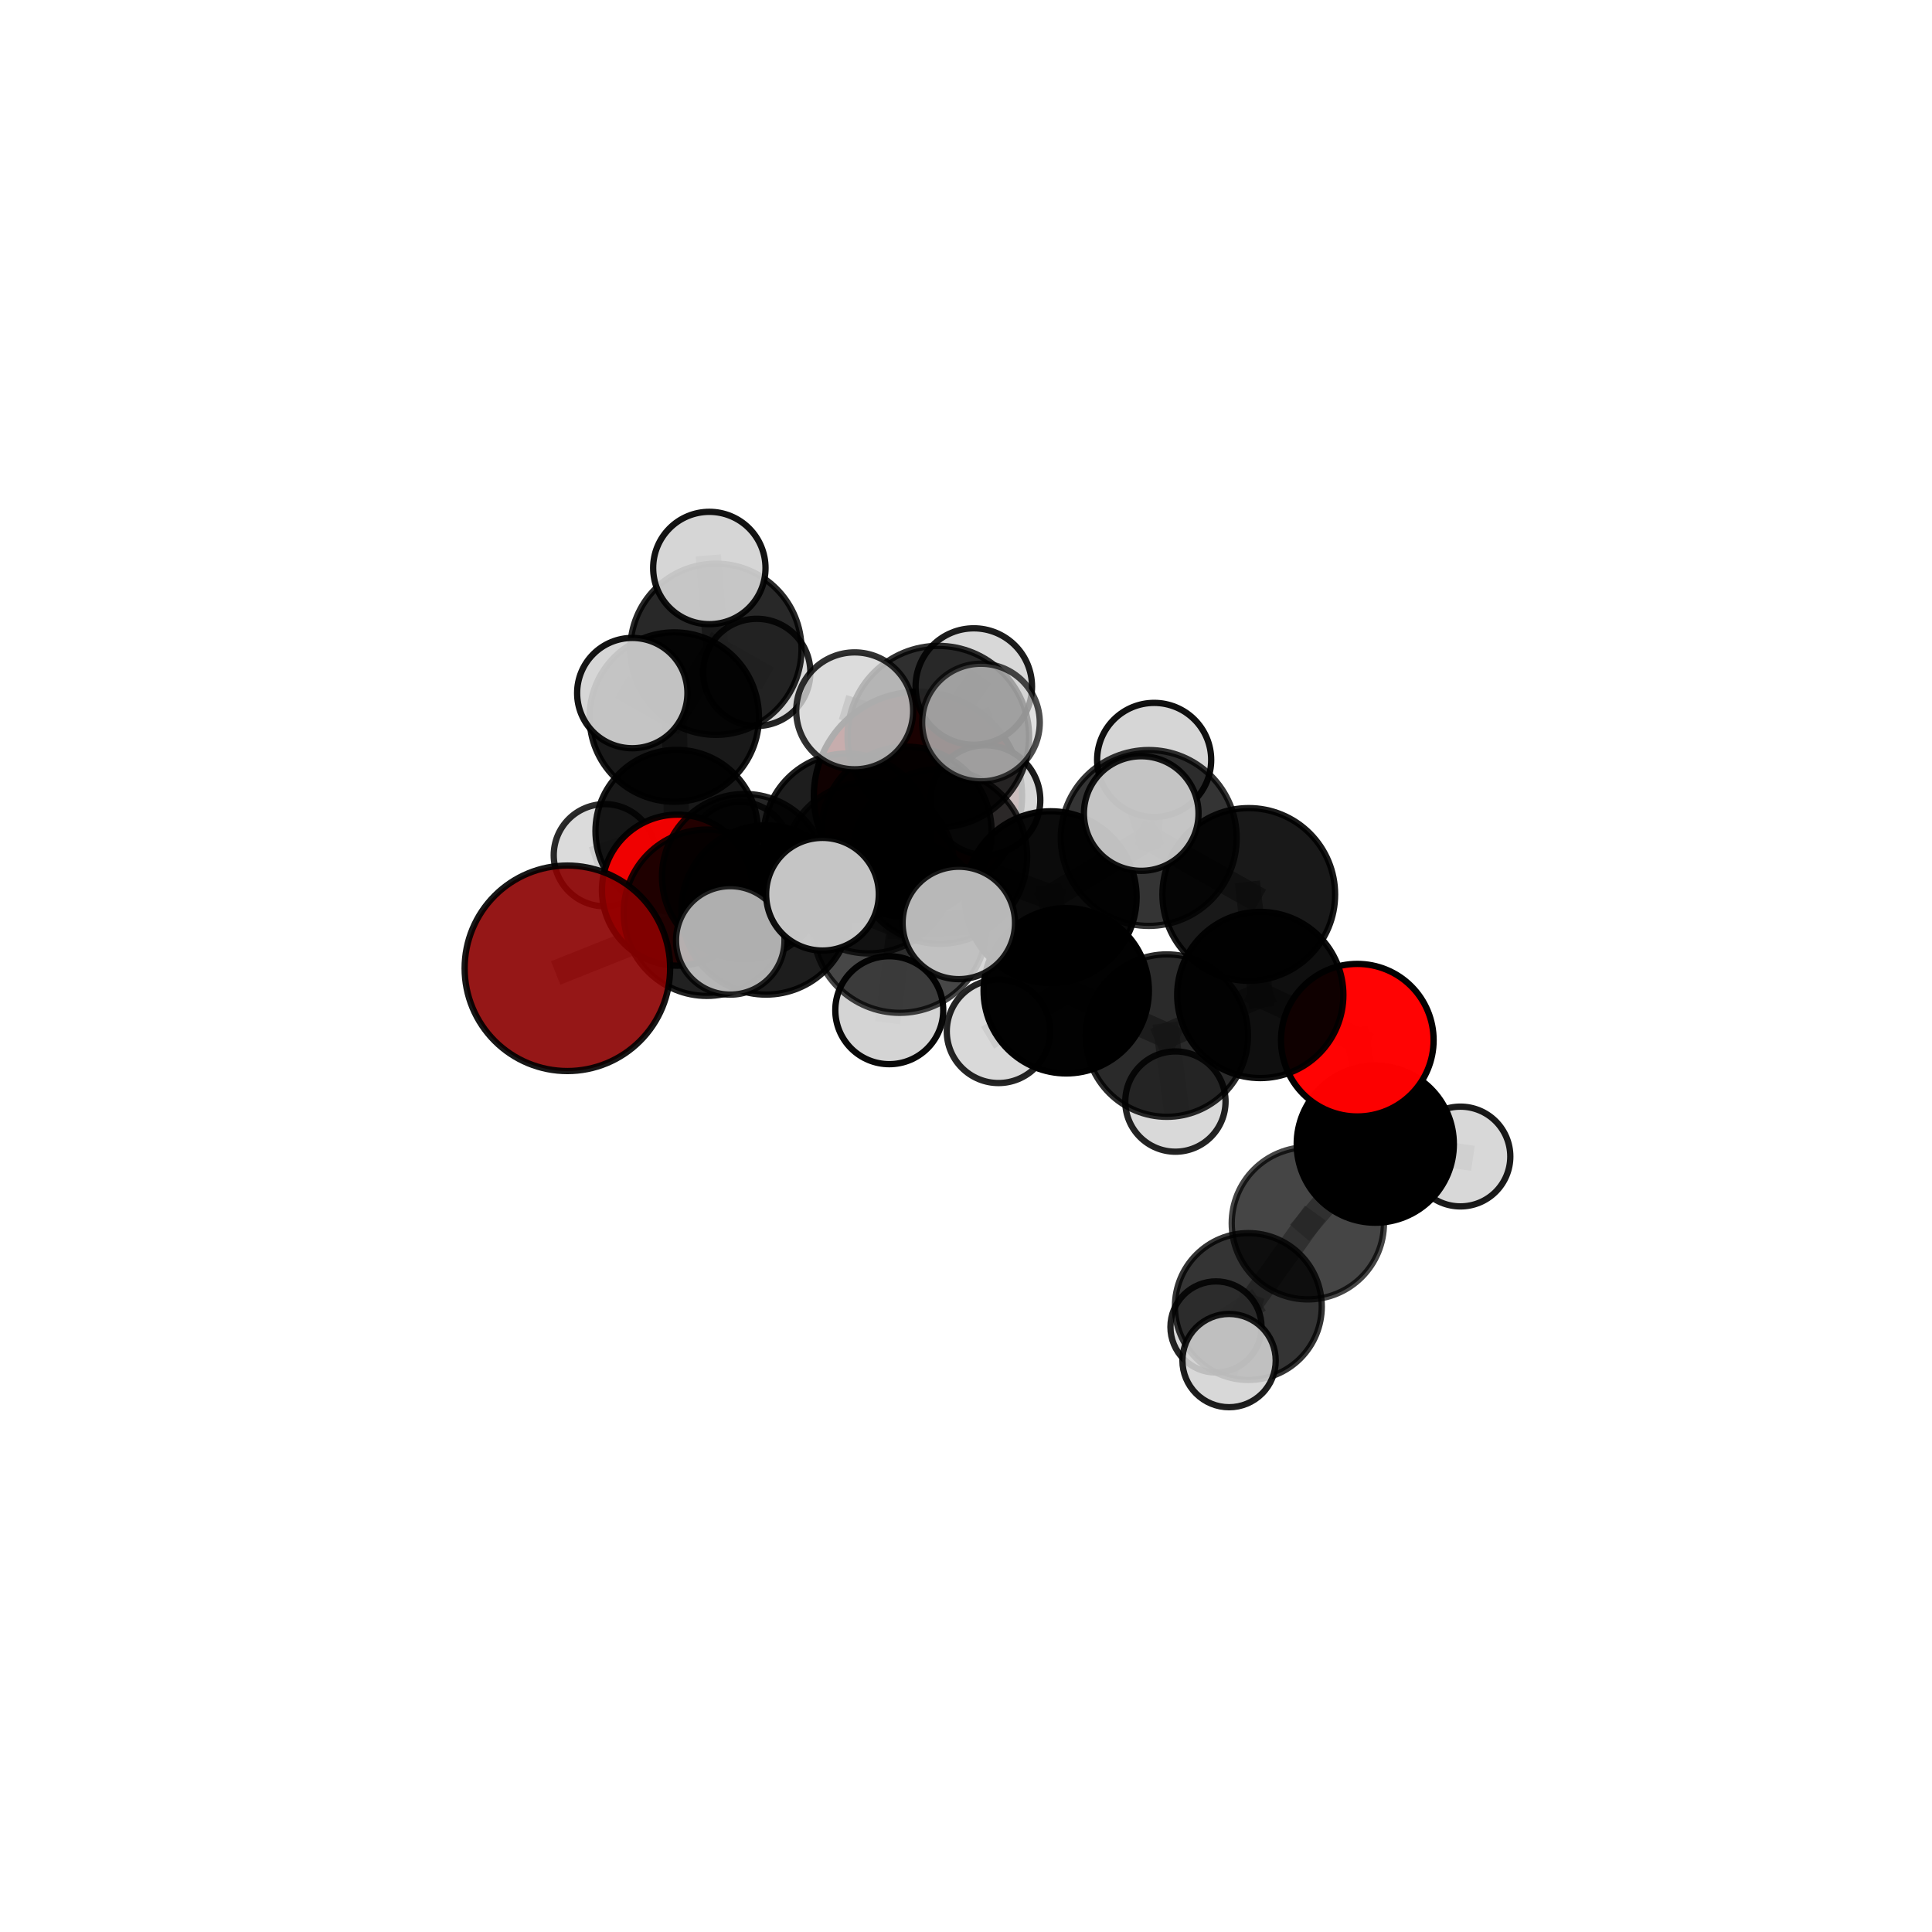 <?xml version="1.0" encoding="utf-8" standalone="no"?>
<!DOCTYPE svg PUBLIC "-//W3C//DTD SVG 1.1//EN"
  "http://www.w3.org/Graphics/SVG/1.1/DTD/svg11.dtd">
<svg xmlns:xlink="http://www.w3.org/1999/xlink" width="153pt" height="153pt" viewBox="0 0 153 153" xmlns="http://www.w3.org/2000/svg" version="1.1">
 <defs>
  <style type="text/css">*{stroke-linejoin: round; stroke-linecap: butt}</style>
 </defs>
 <g id="figure_1">
  <g id="patch_1">
   <path d="M 0 153 
L 153 153 
L 153 0 
L 0 0 
L 0 153 
z
" style="fill: none"/>
  </g>
  <g id="patch_2">
   <path d="M 7.2 145.8 
L 145.8 145.8 
L 145.8 7.2 
L 7.2 7.2 
L 7.2 145.8 
z
" style="fill: none"/>
  </g>
  <g id="axes_1">
   <g id="line2d_1">
    <path d="M 72.695 63.026 
L 67.086 66.301 
" clip-path="url(#p51542dc548)" style="fill: none; stroke: #808080; stroke-opacity: 0.69; stroke-width: 2; stroke-linecap: square"/>
   </g>
   <g id="line2d_2">
    <path d="M 67.086 66.301 
L 58.966 69.418 
" clip-path="url(#p51542dc548)" style="fill: none; stroke: #808080; stroke-opacity: 0.689; stroke-width: 2; stroke-linecap: square"/>
   </g>
   <g id="line2d_3">
    <path d="M 44.933 76.682 
L 55.98 72.281 
" clip-path="url(#p51542dc548)" style="fill: none; stroke: #808080; stroke-opacity: 0.681; stroke-width: 2; stroke-linecap: square"/>
   </g>
   <g id="line2d_4">
    <path d="M 55.98 72.281 
L 58.966 69.418 
" clip-path="url(#p51542dc548)" style="fill: none; stroke: #808080; stroke-opacity: 0.686; stroke-width: 2; stroke-linecap: square"/>
   </g>
   <g id="line2d_5">
    <path d="M 107.489 82.375 
L 99.804 78.795 
" clip-path="url(#p51542dc548)" style="fill: none; stroke: #808080; stroke-opacity: 0.681; stroke-width: 2; stroke-linecap: square"/>
   </g>
   <g id="line2d_6">
    <path d="M 107.489 82.375 
L 108.912 90.607 
" clip-path="url(#p51542dc548)" style="fill: none; stroke: #808080; stroke-opacity: 0.655; stroke-width: 2; stroke-linecap: square"/>
   </g>
   <g id="line2d_7">
    <path d="M 108.912 90.607 
L 103.571 96.875 
" clip-path="url(#p51542dc548)" style="fill: none; stroke: #808080; stroke-opacity: 0.623; stroke-width: 2; stroke-linecap: square"/>
   </g>
   <g id="line2d_8">
    <path d="M 108.912 90.607 
L 115.655 91.588 
" clip-path="url(#p51542dc548)" style="fill: none; stroke: #808080; stroke-opacity: 0.634; stroke-width: 2; stroke-linecap: square"/>
   </g>
   <g id="line2d_9">
    <path d="M 53.651 70.494 
L 58.966 69.418 
" clip-path="url(#p51542dc548)" style="fill: none; stroke: #808080; stroke-opacity: 0.674; stroke-width: 2; stroke-linecap: square"/>
   </g>
   <g id="line2d_10">
    <path d="M 53.651 70.494 
L 53.589 65.817 
" clip-path="url(#p51542dc548)" style="fill: none; stroke: #808080; stroke-opacity: 0.666; stroke-width: 2; stroke-linecap: square"/>
   </g>
   <g id="line2d_11">
    <path d="M 53.589 65.817 
L 53.396 56.784 
" clip-path="url(#p51542dc548)" style="fill: none; stroke: #808080; stroke-opacity: 0.687; stroke-width: 2; stroke-linecap: square"/>
   </g>
   <g id="line2d_12">
    <path d="M 53.589 65.817 
L 47.898 67.727 
" clip-path="url(#p51542dc548)" style="fill: none; stroke: #808080; stroke-opacity: 0.66; stroke-width: 2; stroke-linecap: square"/>
   </g>
   <g id="line2d_13">
    <path d="M 53.589 65.817 
L 58.589 67.538 
" clip-path="url(#p51542dc548)" style="fill: none; stroke: #808080; stroke-opacity: 0.658; stroke-width: 2; stroke-linecap: square"/>
   </g>
   <g id="line2d_14">
    <path d="M 74.425 67.822 
L 83.206 71.051 
" clip-path="url(#p51542dc548)" style="fill: none; stroke: #808080; stroke-opacity: 0.731; stroke-width: 2; stroke-linecap: square"/>
   </g>
   <g id="line2d_15">
    <path d="M 74.425 67.822 
L 68.786 68.72 
" clip-path="url(#p51542dc548)" style="fill: none; stroke: #808080; stroke-opacity: 0.729; stroke-width: 2; stroke-linecap: square"/>
   </g>
   <g id="line2d_16">
    <path d="M 74.425 67.822 
L 74.309 58.336 
" clip-path="url(#p51542dc548)" style="fill: none; stroke: #808080; stroke-opacity: 0.761; stroke-width: 2; stroke-linecap: square"/>
   </g>
   <g id="line2d_17">
    <path d="M 74.425 67.822 
L 71.249 73.319 
" clip-path="url(#p51542dc548)" style="fill: none; stroke: #808080; stroke-opacity: 0.738; stroke-width: 2; stroke-linecap: square"/>
   </g>
   <g id="line2d_18">
    <path d="M 83.206 71.051 
L 90.972 66.361 
" clip-path="url(#p51542dc548)" style="fill: none; stroke: #808080; stroke-opacity: 0.735; stroke-width: 2; stroke-linecap: square"/>
   </g>
   <g id="line2d_19">
    <path d="M 83.206 71.051 
L 84.438 78.463 
" clip-path="url(#p51542dc548)" style="fill: none; stroke: #808080; stroke-opacity: 0.703; stroke-width: 2; stroke-linecap: square"/>
   </g>
   <g id="line2d_20">
    <path d="M 68.786 68.72 
L 60.663 72.064 
" clip-path="url(#p51542dc548)" style="fill: none; stroke: #808080; stroke-opacity: 0.713; stroke-width: 2; stroke-linecap: square"/>
   </g>
   <g id="line2d_21">
    <path d="M 68.786 68.72 
L 71.787 65.873 
" clip-path="url(#p51542dc548)" style="fill: none; stroke: #808080; stroke-opacity: 0.716; stroke-width: 2; stroke-linecap: square"/>
   </g>
   <g id="line2d_22">
    <path d="M 74.309 58.336 
L 67.684 56.294 
" clip-path="url(#p51542dc548)" style="fill: none; stroke: #808080; stroke-opacity: 0.788; stroke-width: 2; stroke-linecap: square"/>
   </g>
   <g id="line2d_23">
    <path d="M 74.309 58.336 
L 77.684 57.221 
" clip-path="url(#p51542dc548)" style="fill: none; stroke: #808080; stroke-opacity: 0.791; stroke-width: 2; stroke-linecap: square"/>
   </g>
   <g id="line2d_24">
    <path d="M 74.309 58.336 
L 77.117 54.368 
" clip-path="url(#p51542dc548)" style="fill: none; stroke: #808080; stroke-opacity: 0.785; stroke-width: 2; stroke-linecap: square"/>
   </g>
   <g id="line2d_25">
    <path d="M 71.249 73.319 
L 65.134 70.814 
" clip-path="url(#p51542dc548)" style="fill: none; stroke: #808080; stroke-opacity: 0.743; stroke-width: 2; stroke-linecap: square"/>
   </g>
   <g id="line2d_26">
    <path d="M 71.249 73.319 
L 70.424 80 
" clip-path="url(#p51542dc548)" style="fill: none; stroke: #808080; stroke-opacity: 0.72; stroke-width: 2; stroke-linecap: square"/>
   </g>
   <g id="line2d_27">
    <path d="M 71.249 73.319 
L 75.931 73.091 
" clip-path="url(#p51542dc548)" style="fill: none; stroke: #808080; stroke-opacity: 0.742; stroke-width: 2; stroke-linecap: square"/>
   </g>
   <g id="line2d_28">
    <path d="M 90.972 66.361 
L 98.893 70.834 
" clip-path="url(#p51542dc548)" style="fill: none; stroke: #808080; stroke-opacity: 0.737; stroke-width: 2; stroke-linecap: square"/>
   </g>
   <g id="line2d_29">
    <path d="M 90.972 66.361 
L 91.401 60.18 
" clip-path="url(#p51542dc548)" style="fill: none; stroke: #808080; stroke-opacity: 0.755; stroke-width: 2; stroke-linecap: square"/>
   </g>
   <g id="line2d_30">
    <path d="M 90.972 66.361 
L 90.377 64.426 
" clip-path="url(#p51542dc548)" style="fill: none; stroke: #808080; stroke-opacity: 0.758; stroke-width: 2; stroke-linecap: square"/>
   </g>
   <g id="line2d_31">
    <path d="M 84.438 78.463 
L 92.401 82.012 
" clip-path="url(#p51542dc548)" style="fill: none; stroke: #808080; stroke-opacity: 0.675; stroke-width: 2; stroke-linecap: square"/>
   </g>
   <g id="line2d_32">
    <path d="M 84.438 78.463 
L 79.075 81.672 
" clip-path="url(#p51542dc548)" style="fill: none; stroke: #808080; stroke-opacity: 0.674; stroke-width: 2; stroke-linecap: square"/>
   </g>
   <g id="line2d_33">
    <path d="M 60.663 72.064 
L 55.98 72.281 
" clip-path="url(#p51542dc548)" style="fill: none; stroke: #808080; stroke-opacity: 0.698; stroke-width: 2; stroke-linecap: square"/>
   </g>
   <g id="line2d_34">
    <path d="M 60.663 72.064 
L 57.832 74.473 
" clip-path="url(#p51542dc548)" style="fill: none; stroke: #808080; stroke-opacity: 0.708; stroke-width: 2; stroke-linecap: square"/>
   </g>
   <g id="line2d_35">
    <path d="M 71.787 65.873 
L 67.086 66.301 
" clip-path="url(#p51542dc548)" style="fill: none; stroke: #808080; stroke-opacity: 0.704; stroke-width: 2; stroke-linecap: square"/>
   </g>
   <g id="line2d_36">
    <path d="M 71.787 65.873 
L 78.04 63.364 
" clip-path="url(#p51542dc548)" style="fill: none; stroke: #808080; stroke-opacity: 0.717; stroke-width: 2; stroke-linecap: square"/>
   </g>
   <g id="line2d_37">
    <path d="M 98.893 70.834 
L 99.804 78.795 
" clip-path="url(#p51542dc548)" style="fill: none; stroke: #808080; stroke-opacity: 0.708; stroke-width: 2; stroke-linecap: square"/>
   </g>
   <g id="line2d_38">
    <path d="M 92.401 82.012 
L 99.804 78.795 
" clip-path="url(#p51542dc548)" style="fill: none; stroke: #808080; stroke-opacity: 0.677; stroke-width: 2; stroke-linecap: square"/>
   </g>
   <g id="line2d_39">
    <path d="M 92.401 82.012 
L 93.084 87.235 
" clip-path="url(#p51542dc548)" style="fill: none; stroke: #808080; stroke-opacity: 0.651; stroke-width: 2; stroke-linecap: square"/>
   </g>
   <g id="line2d_40">
    <path d="M 103.571 96.875 
L 98.86 103.467 
" clip-path="url(#p51542dc548)" style="fill: none; stroke: #808080; stroke-opacity: 0.595; stroke-width: 2; stroke-linecap: square"/>
   </g>
   <g id="line2d_41">
    <path d="M 53.396 56.784 
L 56.695 51.418 
" clip-path="url(#p51542dc548)" style="fill: none; stroke: #808080; stroke-opacity: 0.713; stroke-width: 2; stroke-linecap: square"/>
   </g>
   <g id="line2d_42">
    <path d="M 53.396 56.784 
L 50.072 54.887 
" clip-path="url(#p51542dc548)" style="fill: none; stroke: #808080; stroke-opacity: 0.717; stroke-width: 2; stroke-linecap: square"/>
   </g>
   <g id="line2d_43">
    <path d="M 98.86 103.467 
L 97.333 107.749 
" clip-path="url(#p51542dc548)" style="fill: none; stroke: #808080; stroke-opacity: 0.579; stroke-width: 2; stroke-linecap: square"/>
   </g>
   <g id="line2d_44">
    <path d="M 98.86 103.467 
L 96.298 105.086 
" clip-path="url(#p51542dc548)" style="fill: none; stroke: #808080; stroke-opacity: 0.571; stroke-width: 2; stroke-linecap: square"/>
   </g>
   <g id="line2d_45">
    <path d="M 56.695 51.418 
L 56.174 44.981 
" clip-path="url(#p51542dc548)" style="fill: none; stroke: #808080; stroke-opacity: 0.733; stroke-width: 2; stroke-linecap: square"/>
   </g>
   <g id="line2d_46">
    <path d="M 56.695 51.418 
L 59.931 53.249 
" clip-path="url(#p51542dc548)" style="fill: none; stroke: #808080; stroke-opacity: 0.708; stroke-width: 2; stroke-linecap: square"/>
   </g>
   <g id="Path3DCollection_1">
    <path d="M 59.931 57.493 
C 61.056 57.493 62.136 57.046 62.932 56.25 
C 63.728 55.454 64.175 54.374 64.175 53.249 
C 64.175 52.123 63.728 51.044 62.932 50.248 
C 62.136 49.452 61.056 49.004 59.931 49.004 
C 58.805 49.004 57.725 49.452 56.929 50.248 
C 56.134 51.044 55.686 52.123 55.686 53.249 
C 55.686 54.374 56.134 55.454 56.929 56.25 
C 57.725 57.046 58.805 57.493 59.931 57.493 
z
" clip-path="url(#p51542dc548)" style="fill: #d3d3d3; fill-opacity: 0.857; stroke: #000000; stroke-opacity: 0.857; stroke-width: 0.5"/>
    <path d="M 58.589 71.572 
C 59.658 71.572 60.684 71.147 61.441 70.39 
C 62.197 69.634 62.622 68.608 62.622 67.538 
C 62.622 66.469 62.197 65.443 61.441 64.687 
C 60.684 63.93 59.658 63.505 58.589 63.505 
C 57.519 63.505 56.493 63.93 55.737 64.687 
C 54.98 65.443 54.555 66.469 54.555 67.538 
C 54.555 68.608 54.98 69.634 55.737 70.39 
C 56.493 71.147 57.519 71.572 58.589 71.572 
z
" clip-path="url(#p51542dc548)" style="fill: #d3d3d3; fill-opacity: 0.841; stroke: #000000; stroke-opacity: 0.841; stroke-width: 0.5"/>
    <path d="M 56.695 58.196 
C 58.493 58.196 60.217 57.481 61.488 56.21 
C 62.759 54.94 63.473 53.215 63.473 51.418 
C 63.473 49.621 62.759 47.897 61.488 46.626 
C 60.217 45.355 58.493 44.641 56.695 44.641 
C 54.898 44.641 53.174 45.355 51.903 46.626 
C 50.632 47.897 49.918 49.621 49.918 51.418 
C 49.918 53.215 50.632 54.94 51.903 56.21 
C 53.174 57.481 54.898 58.196 56.695 58.196 
z
" clip-path="url(#p51542dc548)" style="fill-opacity: 0.843; stroke: #000000; stroke-opacity: 0.843; stroke-width: 0.5"/>
    <path d="M 47.898 71.772 
C 48.97 71.772 49.999 71.346 50.758 70.587 
C 51.517 69.828 51.943 68.799 51.943 67.727 
C 51.943 66.654 51.517 65.625 50.758 64.866 
C 49.999 64.108 48.97 63.681 47.898 63.681 
C 46.825 63.681 45.796 64.108 45.037 64.866 
C 44.279 65.625 43.852 66.654 43.852 67.727 
C 43.852 68.799 44.279 69.828 45.037 70.587 
C 45.796 71.346 46.825 71.772 47.898 71.772 
z
" clip-path="url(#p51542dc548)" style="fill: #d3d3d3; fill-opacity: 0.831; stroke: #000000; stroke-opacity: 0.831; stroke-width: 0.5"/>
    <path d="M 56.174 49.43 
C 57.354 49.43 58.485 48.961 59.32 48.127 
C 60.154 47.293 60.623 46.161 60.623 44.981 
C 60.623 43.801 60.154 42.67 59.32 41.835 
C 58.485 41.001 57.354 40.532 56.174 40.532 
C 54.994 40.532 53.862 41.001 53.028 41.835 
C 52.194 42.67 51.725 43.801 51.725 44.981 
C 51.725 46.161 52.194 47.293 53.028 48.127 
C 53.862 48.961 54.994 49.43 56.174 49.43 
z
" clip-path="url(#p51542dc548)" style="fill: #d3d3d3; fill-opacity: 0.925; stroke: #000000; stroke-opacity: 0.925; stroke-width: 0.5"/>
    <path d="M 53.589 72.249 
C 55.295 72.249 56.931 71.571 58.137 70.365 
C 59.344 69.159 60.021 67.523 60.021 65.817 
C 60.021 64.111 59.344 62.475 58.137 61.268 
C 56.931 60.062 55.295 59.384 53.589 59.384 
C 51.883 59.384 50.247 60.062 49.041 61.268 
C 47.835 62.475 47.157 64.111 47.157 65.817 
C 47.157 67.523 47.835 69.159 49.041 70.365 
C 50.247 71.571 51.883 72.249 53.589 72.249 
z
" clip-path="url(#p51542dc548)" style="fill-opacity: 0.903; stroke: #000000; stroke-opacity: 0.903; stroke-width: 0.5"/>
    <path d="M 53.396 63.49 
C 55.175 63.49 56.881 62.783 58.138 61.526 
C 59.396 60.268 60.103 58.562 60.103 56.784 
C 60.103 55.005 59.396 53.299 58.138 52.042 
C 56.881 50.784 55.175 50.078 53.396 50.078 
C 51.618 50.078 49.912 50.784 48.655 52.042 
C 47.397 53.299 46.69 55.005 46.69 56.784 
C 46.69 58.562 47.397 60.268 48.655 61.526 
C 49.912 62.783 51.618 63.49 53.396 63.49 
z
" clip-path="url(#p51542dc548)" style="fill-opacity: 0.899; stroke: #000000; stroke-opacity: 0.899; stroke-width: 0.5"/>
    <path d="M 72.695 71.272 
C 74.882 71.272 76.979 70.403 78.525 68.857 
C 80.072 67.311 80.941 65.213 80.941 63.026 
C 80.941 60.839 80.072 58.742 78.525 57.196 
C 76.979 55.649 74.882 54.78 72.695 54.78 
C 70.508 54.78 68.41 55.649 66.864 57.196 
C 65.318 58.742 64.449 60.839 64.449 63.026 
C 64.449 65.213 65.318 67.311 66.864 68.857 
C 68.41 70.403 70.508 71.272 72.695 71.272 
z
" clip-path="url(#p51542dc548)" style="fill: #8b0000; fill-opacity: 0.978; stroke: #000000; stroke-opacity: 0.978; stroke-width: 0.5"/>
    <path d="M 50.072 59.255 
C 51.23 59.255 52.341 58.795 53.16 57.976 
C 53.98 57.157 54.44 56.046 54.44 54.887 
C 54.44 53.729 53.98 52.618 53.16 51.799 
C 52.341 50.98 51.23 50.519 50.072 50.519 
C 48.914 50.519 47.803 50.98 46.984 51.799 
C 46.165 52.618 45.704 53.729 45.704 54.887 
C 45.704 56.046 46.165 57.157 46.984 57.976 
C 47.803 58.795 48.914 59.255 50.072 59.255 
z
" clip-path="url(#p51542dc548)" style="fill: #d3d3d3; fill-opacity: 0.919; stroke: #000000; stroke-opacity: 0.919; stroke-width: 0.5"/>
    <path d="M 53.651 76.474 
C 55.237 76.474 56.758 75.844 57.88 74.723 
C 59.001 73.601 59.631 72.08 59.631 70.494 
C 59.631 68.908 59.001 67.386 57.88 66.265 
C 56.758 65.144 55.237 64.513 53.651 64.513 
C 52.065 64.513 50.544 65.144 49.422 66.265 
C 48.301 67.386 47.67 68.908 47.67 70.494 
C 47.67 72.08 48.301 73.601 49.422 74.723 
C 50.544 75.844 52.065 76.474 53.651 76.474 
z
" clip-path="url(#p51542dc548)" style="fill: #ff0000; fill-opacity: 0.934; stroke: #000000; stroke-opacity: 0.934; stroke-width: 0.5"/>
    <path d="M 67.086 72.926 
C 68.843 72.926 70.528 72.228 71.77 70.985 
C 73.012 69.743 73.71 68.058 73.71 66.301 
C 73.71 64.545 73.012 62.86 71.77 61.617 
C 70.528 60.375 68.843 59.677 67.086 59.677 
C 65.329 59.677 63.644 60.375 62.402 61.617 
C 61.16 62.86 60.462 64.545 60.462 66.301 
C 60.462 68.058 61.16 69.743 62.402 70.985 
C 63.644 72.228 65.329 72.926 67.086 72.926 
z
" clip-path="url(#p51542dc548)" style="fill-opacity: 0.883; stroke: #000000; stroke-opacity: 0.883; stroke-width: 0.5"/>
    <path d="M 58.966 75.96 
C 60.701 75.96 62.365 75.271 63.592 74.044 
C 64.819 72.817 65.509 71.153 65.509 69.418 
C 65.509 67.683 64.819 66.018 63.592 64.791 
C 62.365 63.564 60.701 62.875 58.966 62.875 
C 57.231 62.875 55.566 63.564 54.34 64.791 
C 53.113 66.018 52.423 67.683 52.423 69.418 
C 52.423 71.153 53.113 72.817 54.34 74.044 
C 55.566 75.271 57.231 75.96 58.966 75.96 
z
" clip-path="url(#p51542dc548)" style="fill-opacity: 0.854; stroke: #000000; stroke-opacity: 0.854; stroke-width: 0.5"/>
    <path d="M 78.04 67.708 
C 79.192 67.708 80.297 67.25 81.112 66.436 
C 81.927 65.621 82.384 64.516 82.384 63.364 
C 82.384 62.212 81.927 61.107 81.112 60.293 
C 80.297 59.478 79.192 59.02 78.04 59.02 
C 76.888 59.02 75.783 59.478 74.969 60.293 
C 74.154 61.107 73.697 62.212 73.697 63.364 
C 73.697 64.516 74.154 65.621 74.969 66.436 
C 75.783 67.25 76.888 67.708 78.04 67.708 
z
" clip-path="url(#p51542dc548)" style="fill: #d3d3d3; fill-opacity: 0.891; stroke: #000000; stroke-opacity: 0.891; stroke-width: 0.5"/>
    <path d="M 71.787 72.616 
C 73.575 72.616 75.291 71.906 76.555 70.641 
C 77.82 69.377 78.531 67.661 78.531 65.873 
C 78.531 64.084 77.82 62.369 76.555 61.104 
C 75.291 59.84 73.575 59.129 71.787 59.129 
C 69.999 59.129 68.283 59.84 67.019 61.104 
C 65.754 62.369 65.043 64.084 65.043 65.873 
C 65.043 67.661 65.754 69.377 67.019 70.641 
C 68.283 71.906 69.999 72.616 71.787 72.616 
z
" clip-path="url(#p51542dc548)" style="fill-opacity: 0.833; stroke: #000000; stroke-opacity: 0.833; stroke-width: 0.5"/>
    <path d="M 55.98 78.868 
C 57.727 78.868 59.402 78.174 60.637 76.939 
C 61.872 75.703 62.567 74.028 62.567 72.281 
C 62.567 70.534 61.872 68.859 60.637 67.624 
C 59.402 66.389 57.727 65.695 55.98 65.695 
C 54.233 65.695 52.558 66.389 51.322 67.624 
C 50.087 68.859 49.393 70.534 49.393 72.281 
C 49.393 74.028 50.087 75.703 51.322 76.939 
C 52.558 78.174 54.233 78.868 55.98 78.868 
z
" clip-path="url(#p51542dc548)" style="fill-opacity: 0.869; stroke: #000000; stroke-opacity: 0.869; stroke-width: 0.5"/>
    <path d="M 44.933 84.819 
C 47.091 84.819 49.16 83.962 50.686 82.436 
C 52.212 80.91 53.069 78.84 53.069 76.682 
C 53.069 74.524 52.212 72.455 50.686 70.929 
C 49.16 69.403 47.091 68.546 44.933 68.546 
C 42.775 68.546 40.705 69.403 39.179 70.929 
C 37.654 72.455 36.796 74.524 36.796 76.682 
C 36.796 78.84 37.654 80.91 39.179 82.436 
C 40.705 83.962 42.775 84.819 44.933 84.819 
z
" clip-path="url(#p51542dc548)" style="fill: #8b0000; fill-opacity: 0.909; stroke: #000000; stroke-opacity: 0.909; stroke-width: 0.5"/>
    <path d="M 96.298 108.694 
C 97.255 108.694 98.173 108.314 98.85 107.637 
C 99.526 106.96 99.906 106.042 99.906 105.086 
C 99.906 104.129 99.526 103.211 98.85 102.534 
C 98.173 101.857 97.255 101.477 96.298 101.477 
C 95.341 101.477 94.423 101.857 93.747 102.534 
C 93.07 103.211 92.69 104.129 92.69 105.086 
C 92.69 106.042 93.07 106.96 93.747 107.637 
C 94.423 108.314 95.341 108.694 96.298 108.694 
z
" clip-path="url(#p51542dc548)" style="fill: #d3d3d3; fill-opacity: 0.862; stroke: #000000; stroke-opacity: 0.862; stroke-width: 0.5"/>
    <path d="M 93.084 91.206 
C 94.137 91.206 95.147 90.787 95.891 90.043 
C 96.636 89.298 97.054 88.288 97.054 87.235 
C 97.054 86.182 96.636 85.172 95.891 84.428 
C 95.147 83.683 94.137 83.265 93.084 83.265 
C 92.031 83.265 91.021 83.683 90.276 84.428 
C 89.532 85.172 89.113 86.182 89.113 87.235 
C 89.113 88.288 89.532 89.298 90.276 90.043 
C 91.021 90.787 92.031 91.206 93.084 91.206 
z
" clip-path="url(#p51542dc548)" style="fill: #d3d3d3; fill-opacity: 0.861; stroke: #000000; stroke-opacity: 0.861; stroke-width: 0.5"/>
    <path d="M 79.075 85.769 
C 80.162 85.769 81.204 85.337 81.972 84.569 
C 82.74 83.801 83.172 82.759 83.172 81.672 
C 83.172 80.586 82.74 79.543 81.972 78.775 
C 81.204 78.007 80.162 77.575 79.075 77.575 
C 77.989 77.575 76.947 78.007 76.178 78.775 
C 75.41 79.543 74.978 80.586 74.978 81.672 
C 74.978 82.759 75.41 83.801 76.178 84.569 
C 76.947 85.337 77.989 85.769 79.075 85.769 
z
" clip-path="url(#p51542dc548)" style="fill: #d3d3d3; fill-opacity: 0.853; stroke: #000000; stroke-opacity: 0.853; stroke-width: 0.5"/>
    <path d="M 98.86 109.281 
C 100.402 109.281 101.881 108.669 102.971 107.578 
C 104.062 106.488 104.674 105.009 104.674 103.467 
C 104.674 101.925 104.062 100.446 102.971 99.356 
C 101.881 98.266 100.402 97.653 98.86 97.653 
C 97.318 97.653 95.839 98.266 94.749 99.356 
C 93.659 100.446 93.046 101.925 93.046 103.467 
C 93.046 105.009 93.659 106.488 94.749 107.578 
C 95.839 108.669 97.318 109.281 98.86 109.281 
z
" clip-path="url(#p51542dc548)" style="fill-opacity: 0.796; stroke: #000000; stroke-opacity: 0.796; stroke-width: 0.5"/>
    <path d="M 92.401 88.443 
C 94.106 88.443 95.742 87.766 96.948 86.56 
C 98.154 85.354 98.832 83.718 98.832 82.012 
C 98.832 80.307 98.154 78.671 96.948 77.465 
C 95.742 76.259 94.106 75.581 92.401 75.581 
C 90.695 75.581 89.059 76.259 87.853 77.465 
C 86.647 78.671 85.97 80.307 85.97 82.012 
C 85.97 83.718 86.647 85.354 87.853 86.56 
C 89.059 87.766 90.695 88.443 92.401 88.443 
z
" clip-path="url(#p51542dc548)" style="fill-opacity: 0.833; stroke: #000000; stroke-opacity: 0.833; stroke-width: 0.5"/>
    <path d="M 68.786 75.503 
C 70.585 75.503 72.311 74.789 73.583 73.517 
C 74.855 72.245 75.569 70.519 75.569 68.72 
C 75.569 66.921 74.855 65.196 73.583 63.924 
C 72.311 62.652 70.585 61.937 68.786 61.937 
C 66.987 61.937 65.262 62.652 63.99 63.924 
C 62.718 65.196 62.003 66.921 62.003 68.72 
C 62.003 70.519 62.718 72.245 63.99 73.517 
C 65.262 74.789 66.987 75.503 68.786 75.503 
z
" clip-path="url(#p51542dc548)" style="fill-opacity: 0.762; stroke: #000000; stroke-opacity: 0.762; stroke-width: 0.5"/>
    <path d="M 60.663 78.765 
C 62.44 78.765 64.144 78.059 65.401 76.802 
C 66.658 75.546 67.364 73.841 67.364 72.064 
C 67.364 70.287 66.658 68.582 65.401 67.325 
C 64.144 66.069 62.44 65.362 60.663 65.362 
C 58.885 65.362 57.181 66.069 55.924 67.325 
C 54.667 68.582 53.961 70.287 53.961 72.064 
C 53.961 73.841 54.667 75.546 55.924 76.802 
C 57.181 78.059 58.885 78.765 60.663 78.765 
z
" clip-path="url(#p51542dc548)" style="fill-opacity: 0.884; stroke: #000000; stroke-opacity: 0.884; stroke-width: 0.5"/>
    <path d="M 103.571 102.903 
C 105.169 102.903 106.702 102.268 107.833 101.137 
C 108.963 100.007 109.598 98.474 109.598 96.875 
C 109.598 95.277 108.963 93.744 107.833 92.614 
C 106.702 91.483 105.169 90.848 103.571 90.848 
C 101.972 90.848 100.439 91.483 99.309 92.614 
C 98.178 93.744 97.543 95.277 97.543 96.875 
C 97.543 98.474 98.178 100.007 99.309 101.137 
C 100.439 102.268 101.972 102.903 103.571 102.903 
z
" clip-path="url(#p51542dc548)" style="fill-opacity: 0.727; stroke: #000000; stroke-opacity: 0.727; stroke-width: 0.5"/>
    <path d="M 115.655 95.538 
C 116.702 95.538 117.707 95.122 118.448 94.381 
C 119.188 93.64 119.605 92.635 119.605 91.588 
C 119.605 90.54 119.188 89.536 118.448 88.795 
C 117.707 88.054 116.702 87.638 115.655 87.638 
C 114.607 87.638 113.602 88.054 112.861 88.795 
C 112.121 89.536 111.704 90.54 111.704 91.588 
C 111.704 92.635 112.121 93.64 112.861 94.381 
C 113.602 95.122 114.607 95.538 115.655 95.538 
z
" clip-path="url(#p51542dc548)" style="fill: #d3d3d3; fill-opacity: 0.898; stroke: #000000; stroke-opacity: 0.898; stroke-width: 0.5"/>
    <path d="M 84.438 85.008 
C 86.173 85.008 87.838 84.318 89.066 83.091 
C 90.293 81.863 90.983 80.199 90.983 78.463 
C 90.983 76.727 90.293 75.062 89.066 73.835 
C 87.838 72.607 86.173 71.918 84.438 71.918 
C 82.702 71.918 81.037 72.607 79.81 73.835 
C 78.582 75.062 77.893 76.727 77.893 78.463 
C 77.893 80.199 78.582 81.863 79.81 83.091 
C 81.037 84.318 82.702 85.008 84.438 85.008 
z
" clip-path="url(#p51542dc548)" style="fill-opacity: 0.991; stroke: #000000; stroke-opacity: 0.991; stroke-width: 0.5"/>
    <path d="M 108.912 96.83 
C 110.562 96.83 112.145 96.174 113.312 95.007 
C 114.479 93.84 115.134 92.258 115.134 90.607 
C 115.134 88.957 114.479 87.374 113.312 86.207 
C 112.145 85.041 110.562 84.385 108.912 84.385 
C 107.262 84.385 105.679 85.041 104.512 86.207 
C 103.345 87.374 102.689 88.957 102.689 90.607 
C 102.689 92.258 103.345 93.84 104.512 95.007 
C 105.679 96.174 107.262 96.83 108.912 96.83 
z
" clip-path="url(#p51542dc548)" style="stroke: #000000; stroke-width: 0.5"/>
    <path d="M 107.489 88.417 
C 109.092 88.417 110.629 87.781 111.762 86.648 
C 112.895 85.515 113.531 83.978 113.531 82.375 
C 113.531 80.773 112.895 79.236 111.762 78.103 
C 110.629 76.97 109.092 76.333 107.489 76.333 
C 105.887 76.333 104.35 76.97 103.217 78.103 
C 102.084 79.236 101.447 80.773 101.447 82.375 
C 101.447 83.978 102.084 85.515 103.217 86.648 
C 104.35 87.781 105.887 88.417 107.489 88.417 
z
" clip-path="url(#p51542dc548)" style="fill: #ff0000; fill-opacity: 0.985; stroke: #000000; stroke-opacity: 0.985; stroke-width: 0.5"/>
    <path d="M 99.804 85.376 
C 101.55 85.376 103.224 84.683 104.458 83.448 
C 105.692 82.214 106.386 80.54 106.386 78.795 
C 106.386 77.05 105.692 75.375 104.458 74.141 
C 103.224 72.907 101.55 72.214 99.804 72.214 
C 98.059 72.214 96.385 72.907 95.151 74.141 
C 93.917 75.375 93.223 77.05 93.223 78.795 
C 93.223 80.54 93.917 82.214 95.151 83.448 
C 96.385 84.683 98.059 85.376 99.804 85.376 
z
" clip-path="url(#p51542dc548)" style="fill-opacity: 0.938; stroke: #000000; stroke-opacity: 0.938; stroke-width: 0.5"/>
    <path d="M 97.333 111.442 
C 98.313 111.442 99.252 111.053 99.945 110.36 
C 100.638 109.668 101.027 108.728 101.027 107.749 
C 101.027 106.769 100.638 105.829 99.945 105.137 
C 99.252 104.444 98.313 104.055 97.333 104.055 
C 96.354 104.055 95.414 104.444 94.721 105.137 
C 94.029 105.829 93.64 106.769 93.64 107.749 
C 93.64 108.728 94.029 109.668 94.721 110.36 
C 95.414 111.053 96.354 111.442 97.333 111.442 
z
" clip-path="url(#p51542dc548)" style="fill: #d3d3d3; fill-opacity: 0.881; stroke: #000000; stroke-opacity: 0.881; stroke-width: 0.5"/>
    <path d="M 91.401 64.696 
C 92.598 64.696 93.747 64.22 94.594 63.373 
C 95.441 62.526 95.917 61.377 95.917 60.18 
C 95.917 58.982 95.441 57.833 94.594 56.986 
C 93.747 56.139 92.598 55.663 91.401 55.663 
C 90.203 55.663 89.054 56.139 88.207 56.986 
C 87.36 57.833 86.884 58.982 86.884 60.18 
C 86.884 61.377 87.36 62.526 88.207 63.373 
C 89.054 64.22 90.203 64.696 91.401 64.696 
z
" clip-path="url(#p51542dc548)" style="fill: #d3d3d3; fill-opacity: 0.935; stroke: #000000; stroke-opacity: 0.935; stroke-width: 0.5"/>
    <path d="M 83.206 77.856 
C 85.011 77.856 86.742 77.139 88.018 75.863 
C 89.294 74.586 90.011 72.856 90.011 71.051 
C 90.011 69.246 89.294 67.515 88.018 66.239 
C 86.742 64.963 85.011 64.246 83.206 64.246 
C 81.402 64.246 79.671 64.963 78.395 66.239 
C 77.118 67.515 76.401 69.246 76.401 71.051 
C 76.401 72.856 77.118 74.586 78.395 75.863 
C 79.671 77.139 81.402 77.856 83.206 77.856 
z
" clip-path="url(#p51542dc548)" style="fill-opacity: 0.955; stroke: #000000; stroke-opacity: 0.955; stroke-width: 0.5"/>
    <path d="M 77.117 58.978 
C 78.34 58.978 79.512 58.492 80.377 57.628 
C 81.241 56.763 81.727 55.59 81.727 54.368 
C 81.727 53.145 81.241 51.972 80.377 51.108 
C 79.512 50.243 78.34 49.758 77.117 49.758 
C 75.894 49.758 74.722 50.243 73.857 51.108 
C 72.993 51.972 72.507 53.145 72.507 54.368 
C 72.507 55.59 72.993 56.763 73.857 57.628 
C 74.722 58.492 75.894 58.978 77.117 58.978 
z
" clip-path="url(#p51542dc548)" style="fill: #d3d3d3; fill-opacity: 0.888; stroke: #000000; stroke-opacity: 0.888; stroke-width: 0.5"/>
    <path d="M 57.832 78.768 
C 58.971 78.768 60.064 78.316 60.869 77.51 
C 61.675 76.705 62.127 75.612 62.127 74.473 
C 62.127 73.334 61.675 72.241 60.869 71.436 
C 60.064 70.63 58.971 70.177 57.832 70.177 
C 56.693 70.177 55.6 70.63 54.794 71.436 
C 53.989 72.241 53.536 73.334 53.536 74.473 
C 53.536 75.612 53.989 76.705 54.794 77.51 
C 55.6 78.316 56.693 78.768 57.832 78.768 
z
" clip-path="url(#p51542dc548)" style="fill: #d3d3d3; fill-opacity: 0.83; stroke: #000000; stroke-opacity: 0.83; stroke-width: 0.5"/>
    <path d="M 98.893 77.672 
C 100.707 77.672 102.446 76.951 103.728 75.669 
C 105.011 74.387 105.731 72.647 105.731 70.834 
C 105.731 69.02 105.011 67.281 103.728 65.998 
C 102.446 64.716 100.707 63.995 98.893 63.995 
C 97.079 63.995 95.34 64.716 94.058 65.998 
C 92.775 67.281 92.055 69.02 92.055 70.834 
C 92.055 72.647 92.775 74.387 94.058 75.669 
C 95.34 76.951 97.079 77.672 98.893 77.672 
z
" clip-path="url(#p51542dc548)" style="fill-opacity: 0.902; stroke: #000000; stroke-opacity: 0.902; stroke-width: 0.5"/>
    <path d="M 74.425 74.74 
C 76.26 74.74 78.02 74.011 79.317 72.714 
C 80.614 71.416 81.343 69.656 81.343 67.822 
C 81.343 65.987 80.614 64.227 79.317 62.93 
C 78.02 61.632 76.26 60.903 74.425 60.903 
C 72.59 60.903 70.83 61.632 69.533 62.93 
C 68.236 64.227 67.507 65.987 67.507 67.822 
C 67.507 69.656 68.236 71.416 69.533 72.714 
C 70.83 74.011 72.59 74.74 74.425 74.74 
z
" clip-path="url(#p51542dc548)" style="fill-opacity: 0.789; stroke: #000000; stroke-opacity: 0.789; stroke-width: 0.5"/>
    <path d="M 90.972 73.325 
C 92.819 73.325 94.59 72.591 95.896 71.286 
C 97.202 69.98 97.936 68.208 97.936 66.361 
C 97.936 64.515 97.202 62.743 95.896 61.437 
C 94.59 60.131 92.819 59.398 90.972 59.398 
C 89.125 59.398 87.354 60.131 86.048 61.437 
C 84.742 62.743 84.008 64.515 84.008 66.361 
C 84.008 68.208 84.742 69.98 86.048 71.286 
C 87.354 72.591 89.125 73.325 90.972 73.325 
z
" clip-path="url(#p51542dc548)" style="fill-opacity: 0.795; stroke: #000000; stroke-opacity: 0.795; stroke-width: 0.5"/>
    <path d="M 74.309 65.524 
C 76.215 65.524 78.044 64.766 79.392 63.418 
C 80.74 62.07 81.497 60.242 81.497 58.336 
C 81.497 56.429 80.74 54.601 79.392 53.253 
C 78.044 51.905 76.215 51.148 74.309 51.148 
C 72.403 51.148 70.574 51.905 69.226 53.253 
C 67.878 54.601 67.121 56.429 67.121 58.336 
C 67.121 60.242 67.878 62.07 69.226 63.418 
C 70.574 64.766 72.403 65.524 74.309 65.524 
z
" clip-path="url(#p51542dc548)" style="fill-opacity: 0.816; stroke: #000000; stroke-opacity: 0.816; stroke-width: 0.5"/>
    <path d="M 67.684 60.923 
C 68.912 60.923 70.09 60.435 70.958 59.567 
C 71.826 58.699 72.314 57.521 72.314 56.294 
C 72.314 55.066 71.826 53.888 70.958 53.02 
C 70.09 52.152 68.912 51.664 67.684 51.664 
C 66.456 51.664 65.279 52.152 64.411 53.02 
C 63.542 53.888 63.055 55.066 63.055 56.294 
C 63.055 57.521 63.542 58.699 64.411 59.567 
C 65.279 60.435 66.456 60.923 67.684 60.923 
z
" clip-path="url(#p51542dc548)" style="fill: #d3d3d3; fill-opacity: 0.812; stroke: #000000; stroke-opacity: 0.812; stroke-width: 0.5"/>
    <path d="M 70.424 84.275 
C 71.558 84.275 72.645 83.824 73.446 83.023 
C 74.248 82.221 74.698 81.134 74.698 80 
C 74.698 78.867 74.248 77.78 73.446 76.978 
C 72.645 76.176 71.558 75.726 70.424 75.726 
C 69.29 75.726 68.203 76.176 67.402 76.978 
C 66.6 77.78 66.15 78.867 66.15 80 
C 66.15 81.134 66.6 82.221 67.402 83.023 
C 68.203 83.824 69.29 84.275 70.424 84.275 
z
" clip-path="url(#p51542dc548)" style="fill: #d3d3d3; fill-opacity: 0.962; stroke: #000000; stroke-opacity: 0.962; stroke-width: 0.5"/>
    <path d="M 90.377 68.963 
C 91.58 68.963 92.735 68.485 93.585 67.634 
C 94.436 66.783 94.915 65.629 94.915 64.426 
C 94.915 63.222 94.436 62.068 93.585 61.217 
C 92.735 60.366 91.58 59.888 90.377 59.888 
C 89.173 59.888 88.019 60.366 87.168 61.217 
C 86.317 62.068 85.839 63.222 85.839 64.426 
C 85.839 65.629 86.317 66.783 87.168 67.634 
C 88.019 68.485 89.173 68.963 90.377 68.963 
z
" clip-path="url(#p51542dc548)" style="fill: #d3d3d3; fill-opacity: 0.909; stroke: #000000; stroke-opacity: 0.909; stroke-width: 0.5"/>
    <path d="M 71.249 80.209 
C 73.076 80.209 74.828 79.483 76.12 78.191 
C 77.412 76.899 78.138 75.147 78.138 73.319 
C 78.138 71.492 77.412 69.74 76.12 68.448 
C 74.828 67.156 73.076 66.43 71.249 66.43 
C 69.422 66.43 67.669 67.156 66.377 68.448 
C 65.085 69.74 64.359 71.492 64.359 73.319 
C 64.359 75.147 65.085 76.899 66.377 78.191 
C 67.669 79.483 69.422 80.209 71.249 80.209 
z
" clip-path="url(#p51542dc548)" style="fill-opacity: 0.722; stroke: #000000; stroke-opacity: 0.722; stroke-width: 0.5"/>
    <path d="M 77.684 61.879 
C 78.92 61.879 80.104 61.389 80.978 60.515 
C 81.852 59.642 82.342 58.457 82.342 57.221 
C 82.342 55.986 81.852 54.801 80.978 53.927 
C 80.104 53.054 78.92 52.563 77.684 52.563 
C 76.449 52.563 75.264 53.054 74.39 53.927 
C 73.517 54.801 73.026 55.986 73.026 57.221 
C 73.026 58.457 73.517 59.642 74.39 60.515 
C 75.264 61.389 76.449 61.879 77.684 61.879 
z
" clip-path="url(#p51542dc548)" style="fill: #d3d3d3; fill-opacity: 0.7; stroke: #000000; stroke-opacity: 0.7; stroke-width: 0.5"/>
    <path d="M 65.134 75.276 
C 66.317 75.276 67.452 74.806 68.289 73.969 
C 69.126 73.133 69.596 71.998 69.596 70.814 
C 69.596 69.631 69.126 68.496 68.289 67.659 
C 67.452 66.823 66.317 66.353 65.134 66.353 
C 63.951 66.353 62.816 66.823 61.979 67.659 
C 61.142 68.496 60.672 69.631 60.672 70.814 
C 60.672 71.998 61.142 73.133 61.979 73.969 
C 62.816 74.806 63.951 75.276 65.134 75.276 
z
" clip-path="url(#p51542dc548)" style="fill: #d3d3d3; fill-opacity: 0.934; stroke: #000000; stroke-opacity: 0.934; stroke-width: 0.5"/>
    <path d="M 75.931 77.542 
C 77.112 77.542 78.244 77.073 79.079 76.239 
C 79.913 75.404 80.382 74.272 80.382 73.091 
C 80.382 71.911 79.913 70.779 79.079 69.944 
C 78.244 69.109 77.112 68.64 75.931 68.64 
C 74.751 68.64 73.619 69.109 72.784 69.944 
C 71.949 70.779 71.48 71.911 71.48 73.091 
C 71.48 74.272 71.949 75.404 72.784 76.239 
C 73.619 77.073 74.751 77.542 75.931 77.542 
z
" clip-path="url(#p51542dc548)" style="fill: #d3d3d3; fill-opacity: 0.873; stroke: #000000; stroke-opacity: 0.873; stroke-width: 0.5"/>
   </g>
  </g>
 </g>
 <defs>
  <clipPath id="p51542dc548">
   <rect x="7.2" y="7.2" width="138.6" height="138.6"/>
  </clipPath>
 </defs>
</svg>
